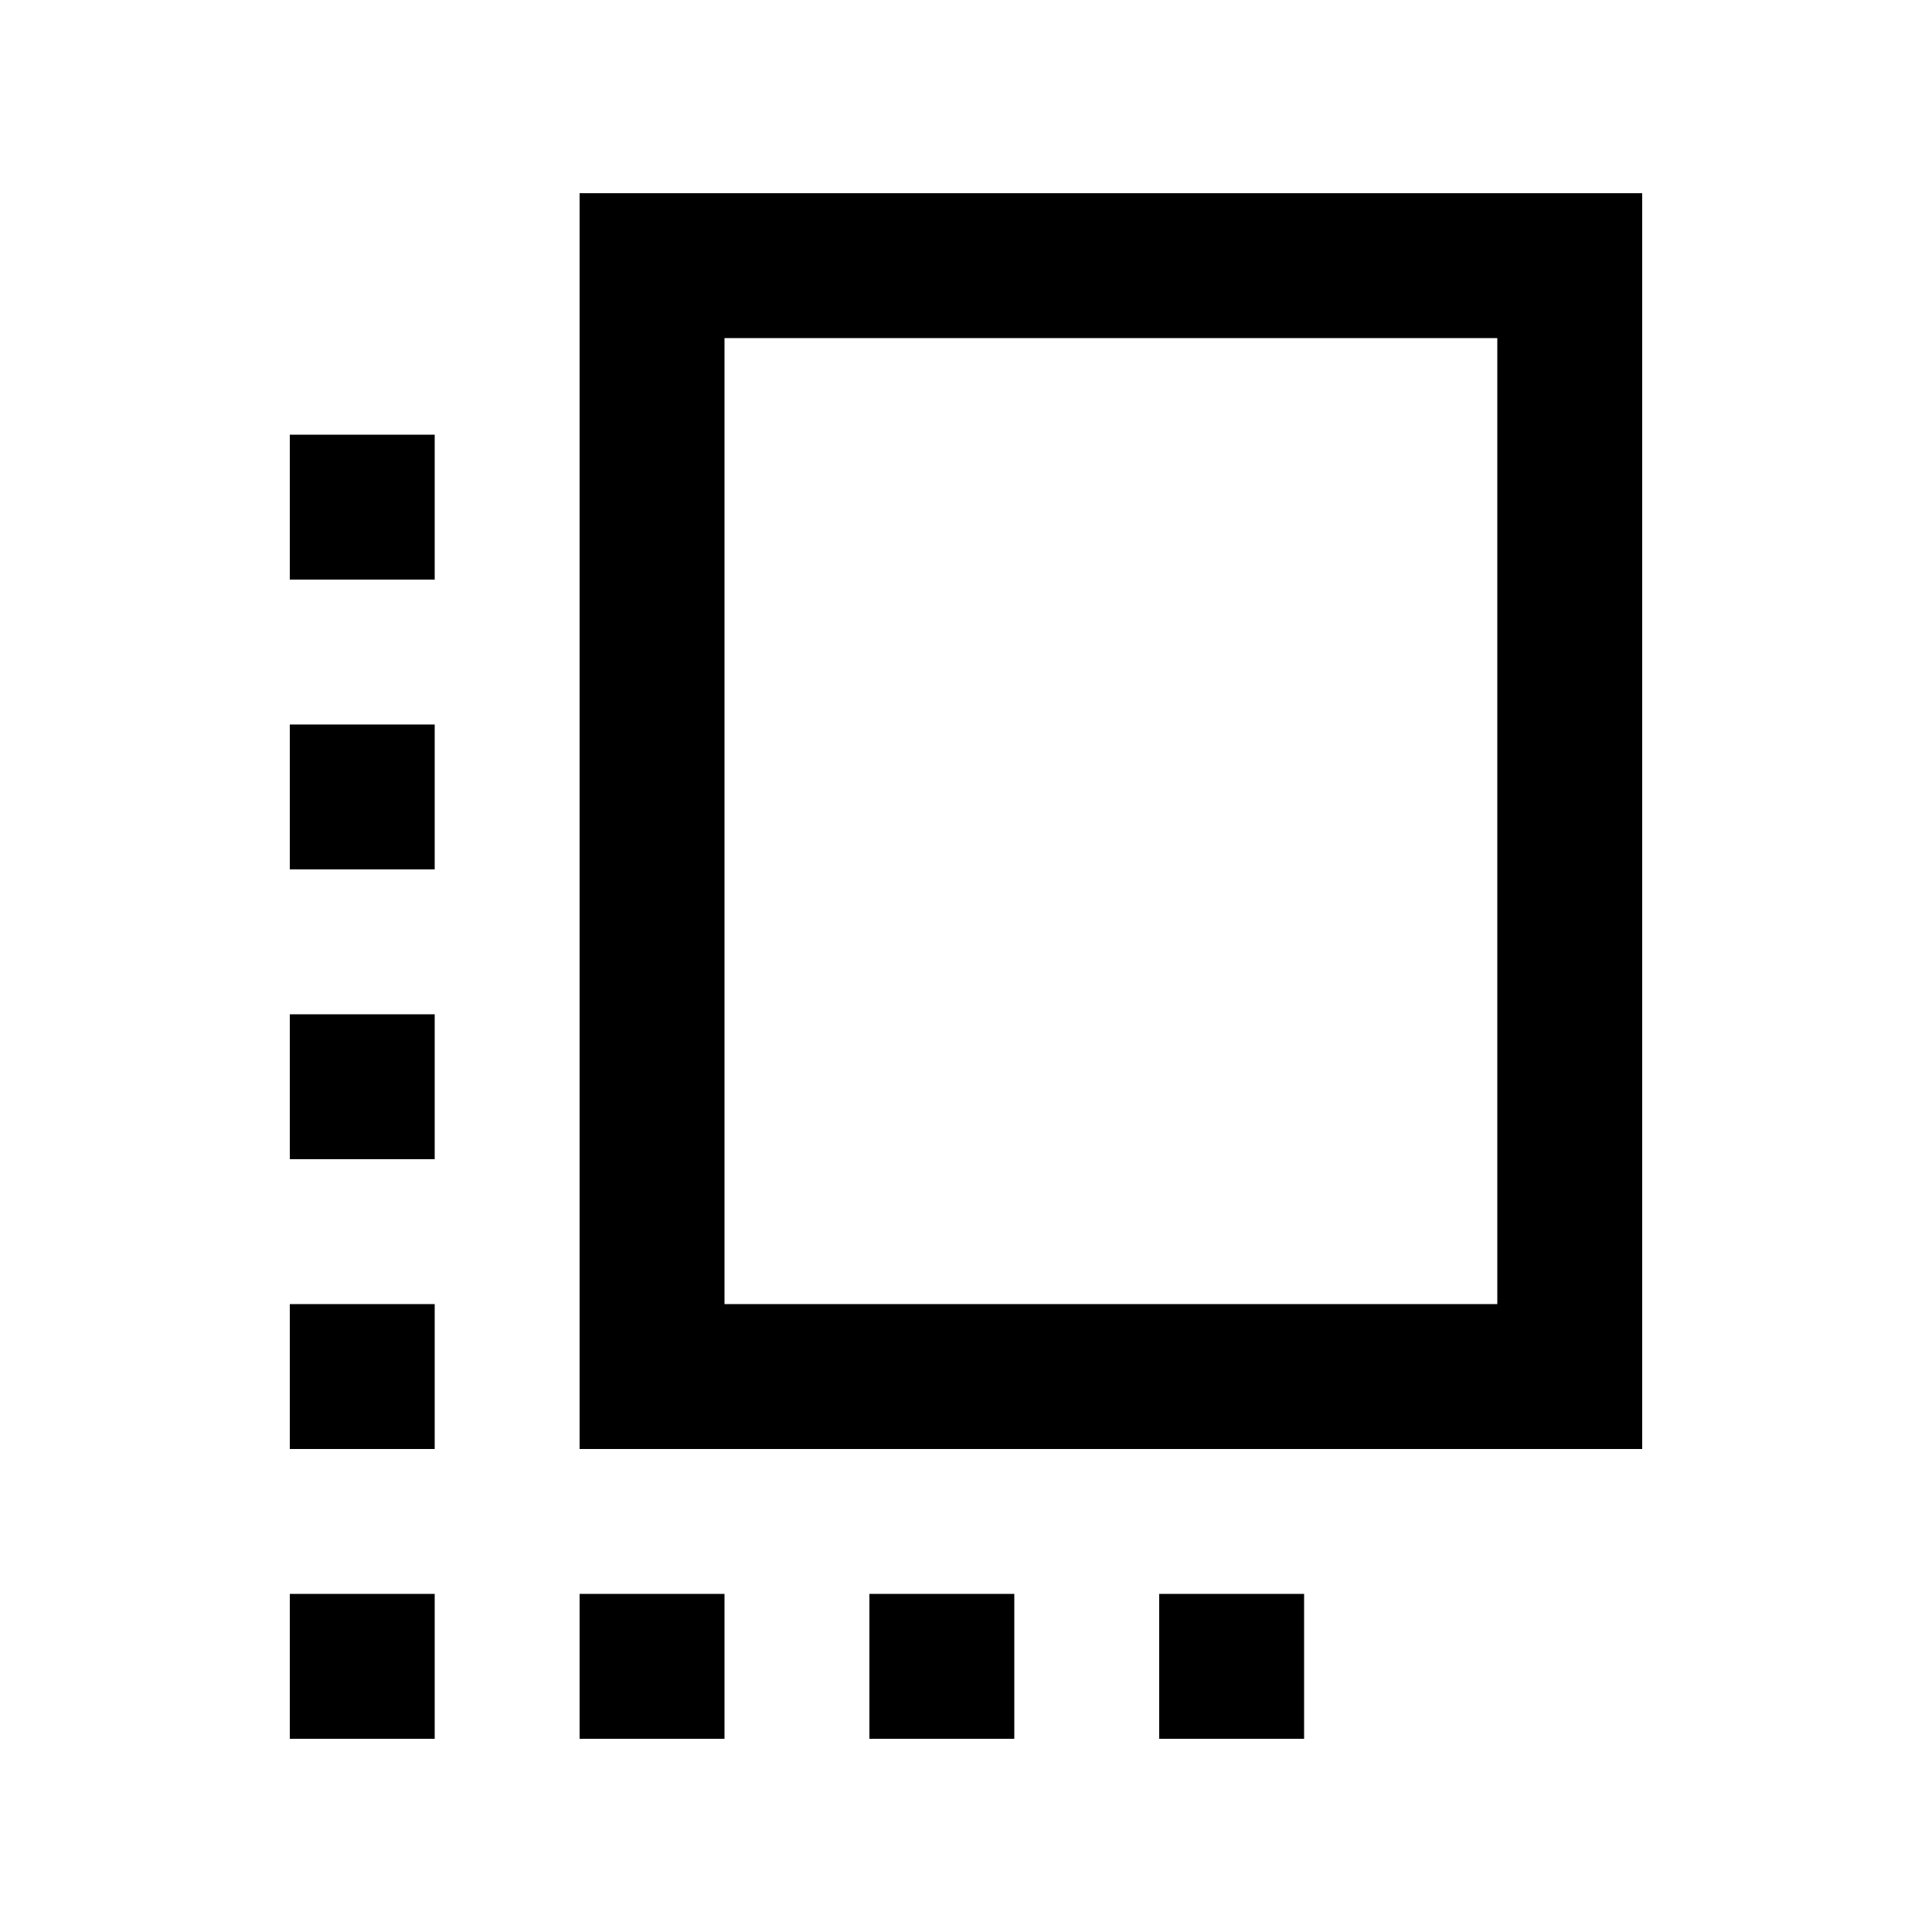 <svg xmlns="http://www.w3.org/2000/svg" height="20" viewBox="0 -960 960 960" width="20"><path d="M144-240v-72h72v72h-72Zm0-144v-72h72v72h-72Zm0-144v-72h72v72h-72ZM288-96v-72h72v72h-72Zm0-144v-624h528v624H288Zm72-72h384v-480H360v480Zm72 216v-72h72v72h-72Zm-288 0v-72h72v72h-72Zm432 0v-72h72v72h-72ZM144-672v-72h72v72h-72Zm408 120Z"/></svg>